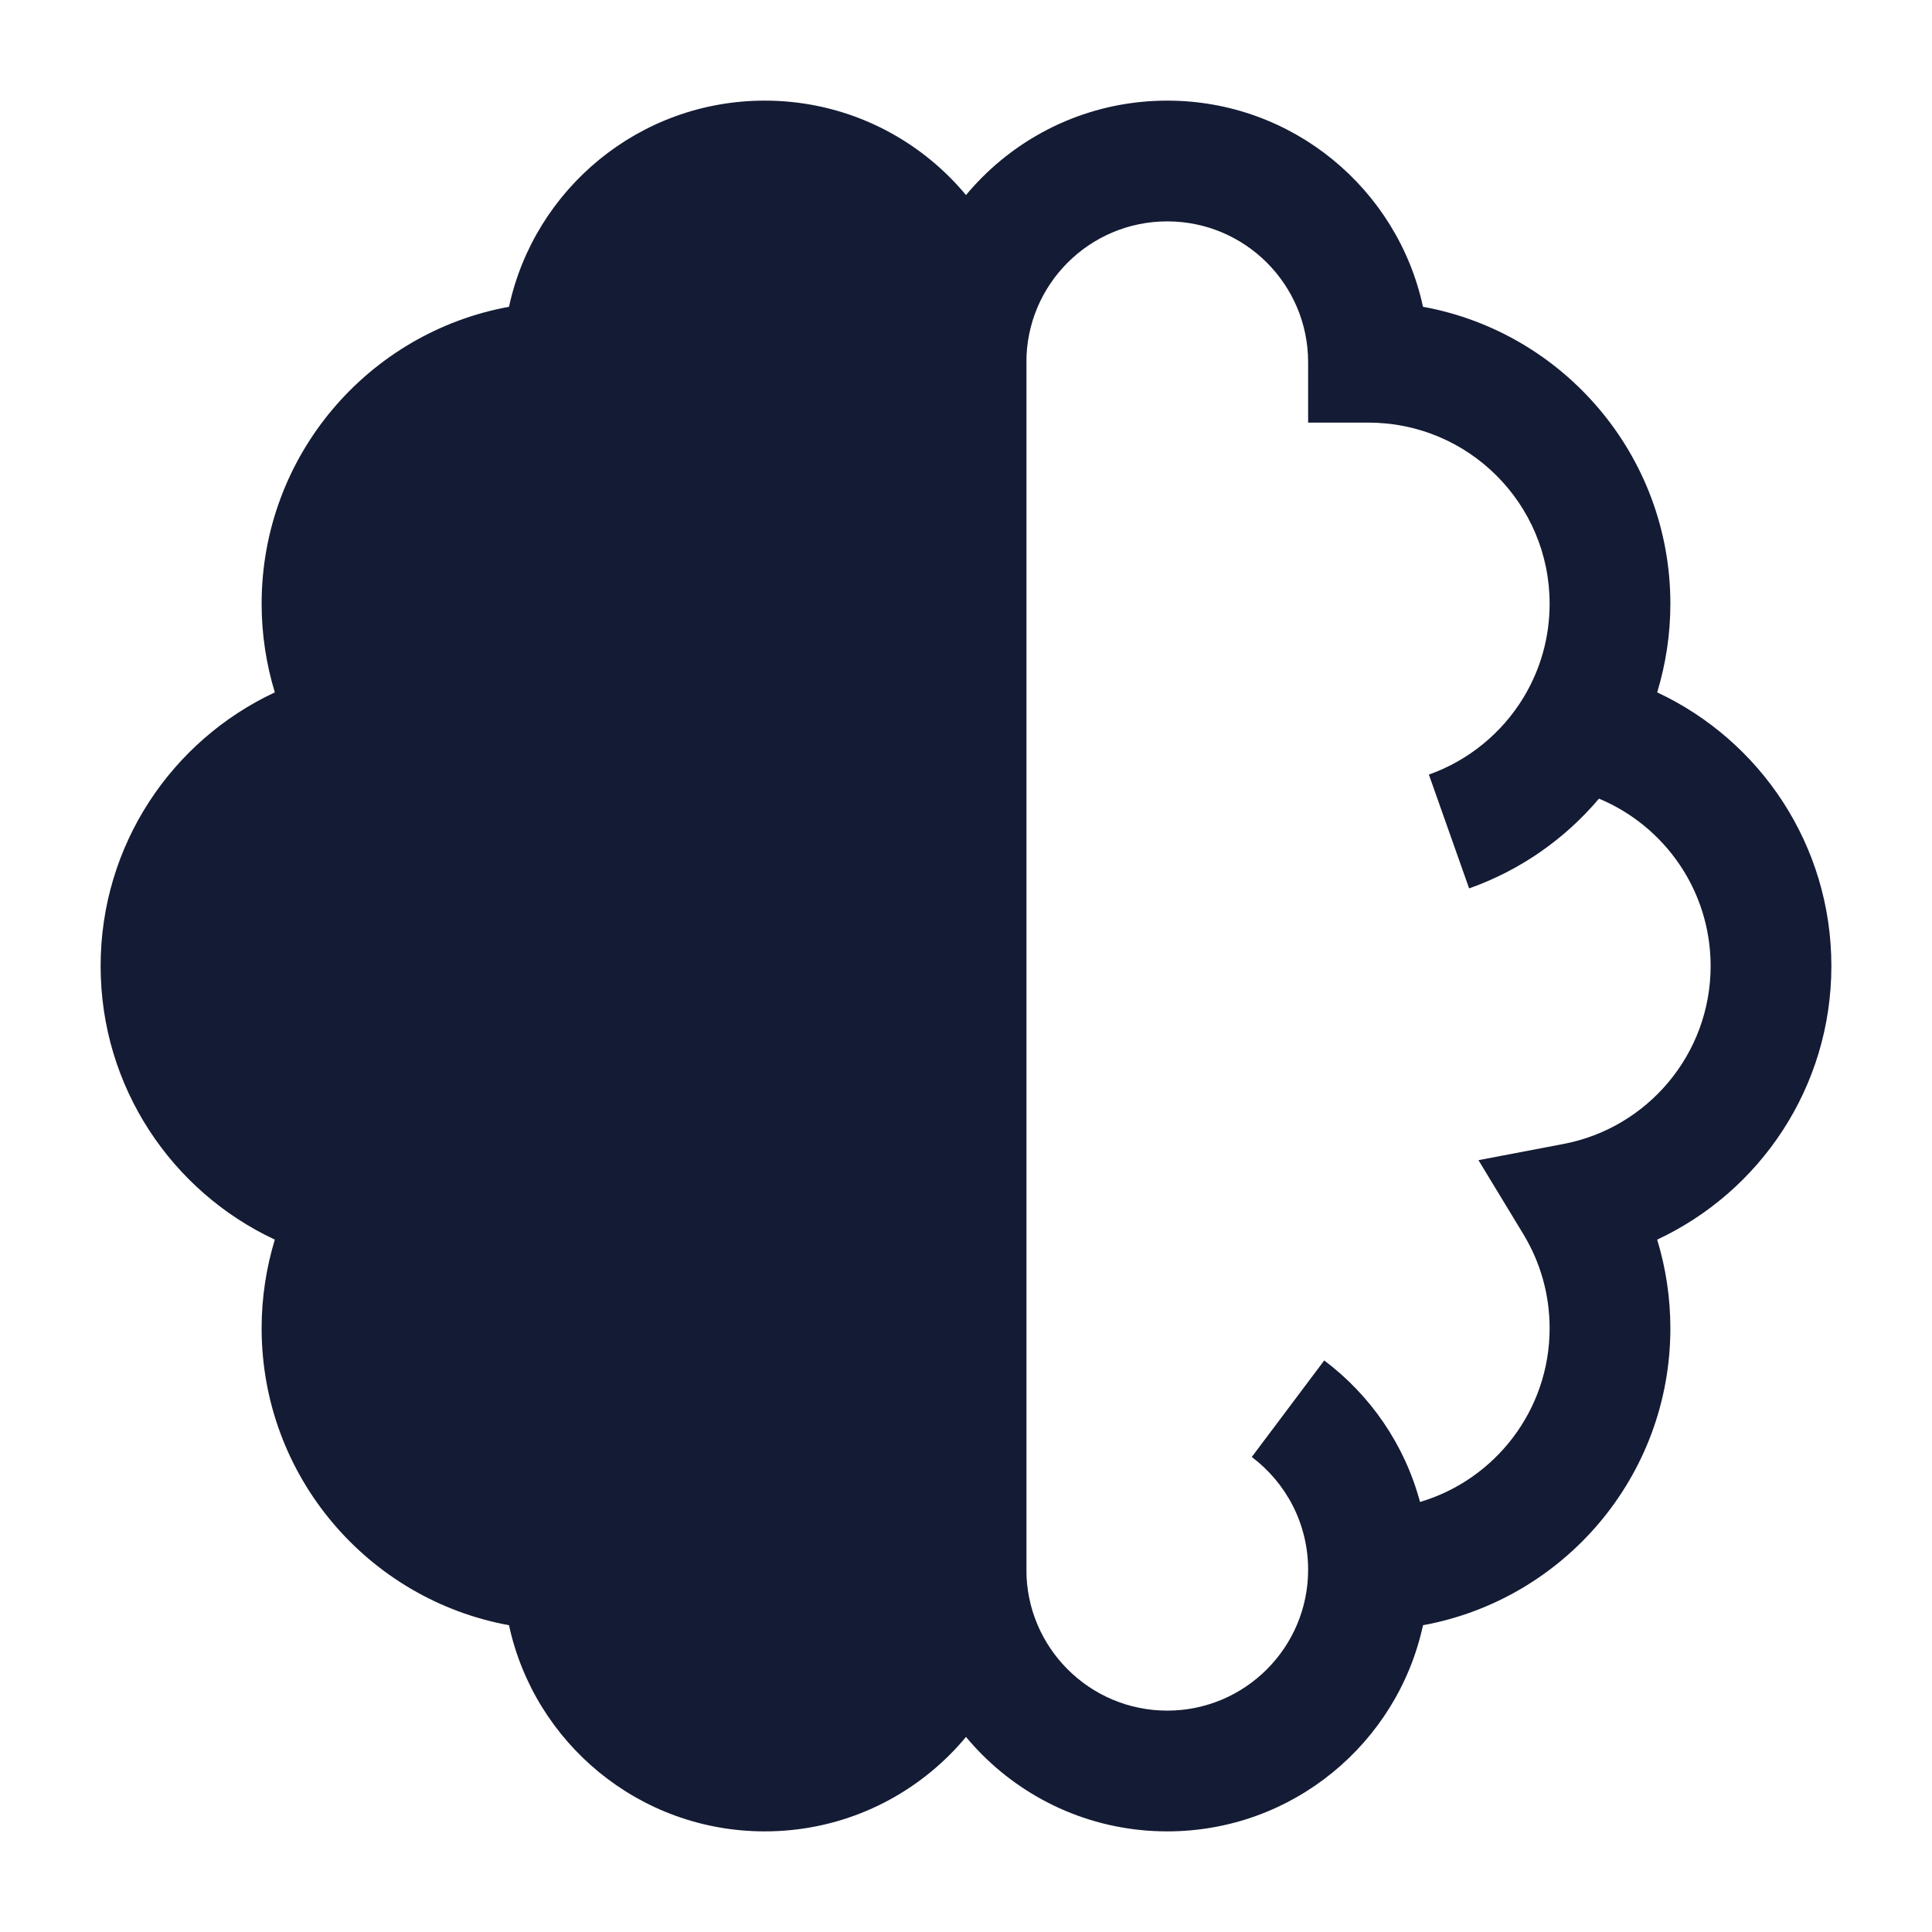 <svg width="24" height="24" viewBox="0 0 24 24" fill="none" xmlns="http://www.w3.org/2000/svg">
<path d="M3.414 15.399C2.136 14.802 1.25 13.505 1.25 12C1.25 10.495 2.136 9.198 3.414 8.601C3.308 8.252 3.25 7.883 3.25 7.5C3.25 5.66 4.575 4.13 6.323 3.811C6.639 2.347 7.942 1.25 9.5 1.25C11.295 1.25 12.75 2.705 12.75 4.5V19.5C12.75 21.295 11.295 22.75 9.5 22.75C7.942 22.75 6.639 21.653 6.323 20.189C4.575 19.87 3.25 18.34 3.25 16.5C3.25 16.117 3.308 15.748 3.414 15.399Z" fill="#141B34"/>
<path fill-rule="evenodd" clip-rule="evenodd" d="M14.5 21.25C15.466 21.25 16.25 20.466 16.25 19.5C16.25 18.928 15.976 18.42 15.55 18.099L16.45 16.9C17.022 17.33 17.449 17.945 17.64 18.658C18.571 18.382 19.25 17.52 19.25 16.5C19.25 16.072 19.131 15.675 18.926 15.335L18.366 14.412L19.426 14.21C20.465 14.011 21.25 13.096 21.25 12C21.25 11.064 20.678 10.26 19.863 9.921C19.439 10.423 18.884 10.812 18.25 11.036L17.75 9.622C18.242 9.448 18.658 9.106 18.926 8.664C19.131 8.325 19.25 7.928 19.25 7.5C19.25 6.257 18.243 5.25 17 5.25L16.25 5.25L16.25 4.5C16.25 3.533 15.466 2.75 14.5 2.75C13.534 2.75 12.75 3.533 12.75 4.5L12.75 19.5C12.75 20.466 13.534 21.25 14.5 21.25ZM20.586 8.601C21.864 9.198 22.75 10.495 22.75 12C22.75 13.505 21.864 14.802 20.586 15.399C20.692 15.747 20.75 16.117 20.75 16.5C20.75 18.34 19.425 19.87 17.677 20.189C17.361 21.653 16.058 22.75 14.5 22.75C12.705 22.75 11.25 21.295 11.25 19.5L11.25 4.5C11.25 2.705 12.705 1.25 14.5 1.25C16.058 1.25 17.361 2.347 17.677 3.811C19.425 4.129 20.75 5.66 20.75 7.5C20.75 7.882 20.692 8.252 20.586 8.601Z" fill="#141B34"/>
</svg>
